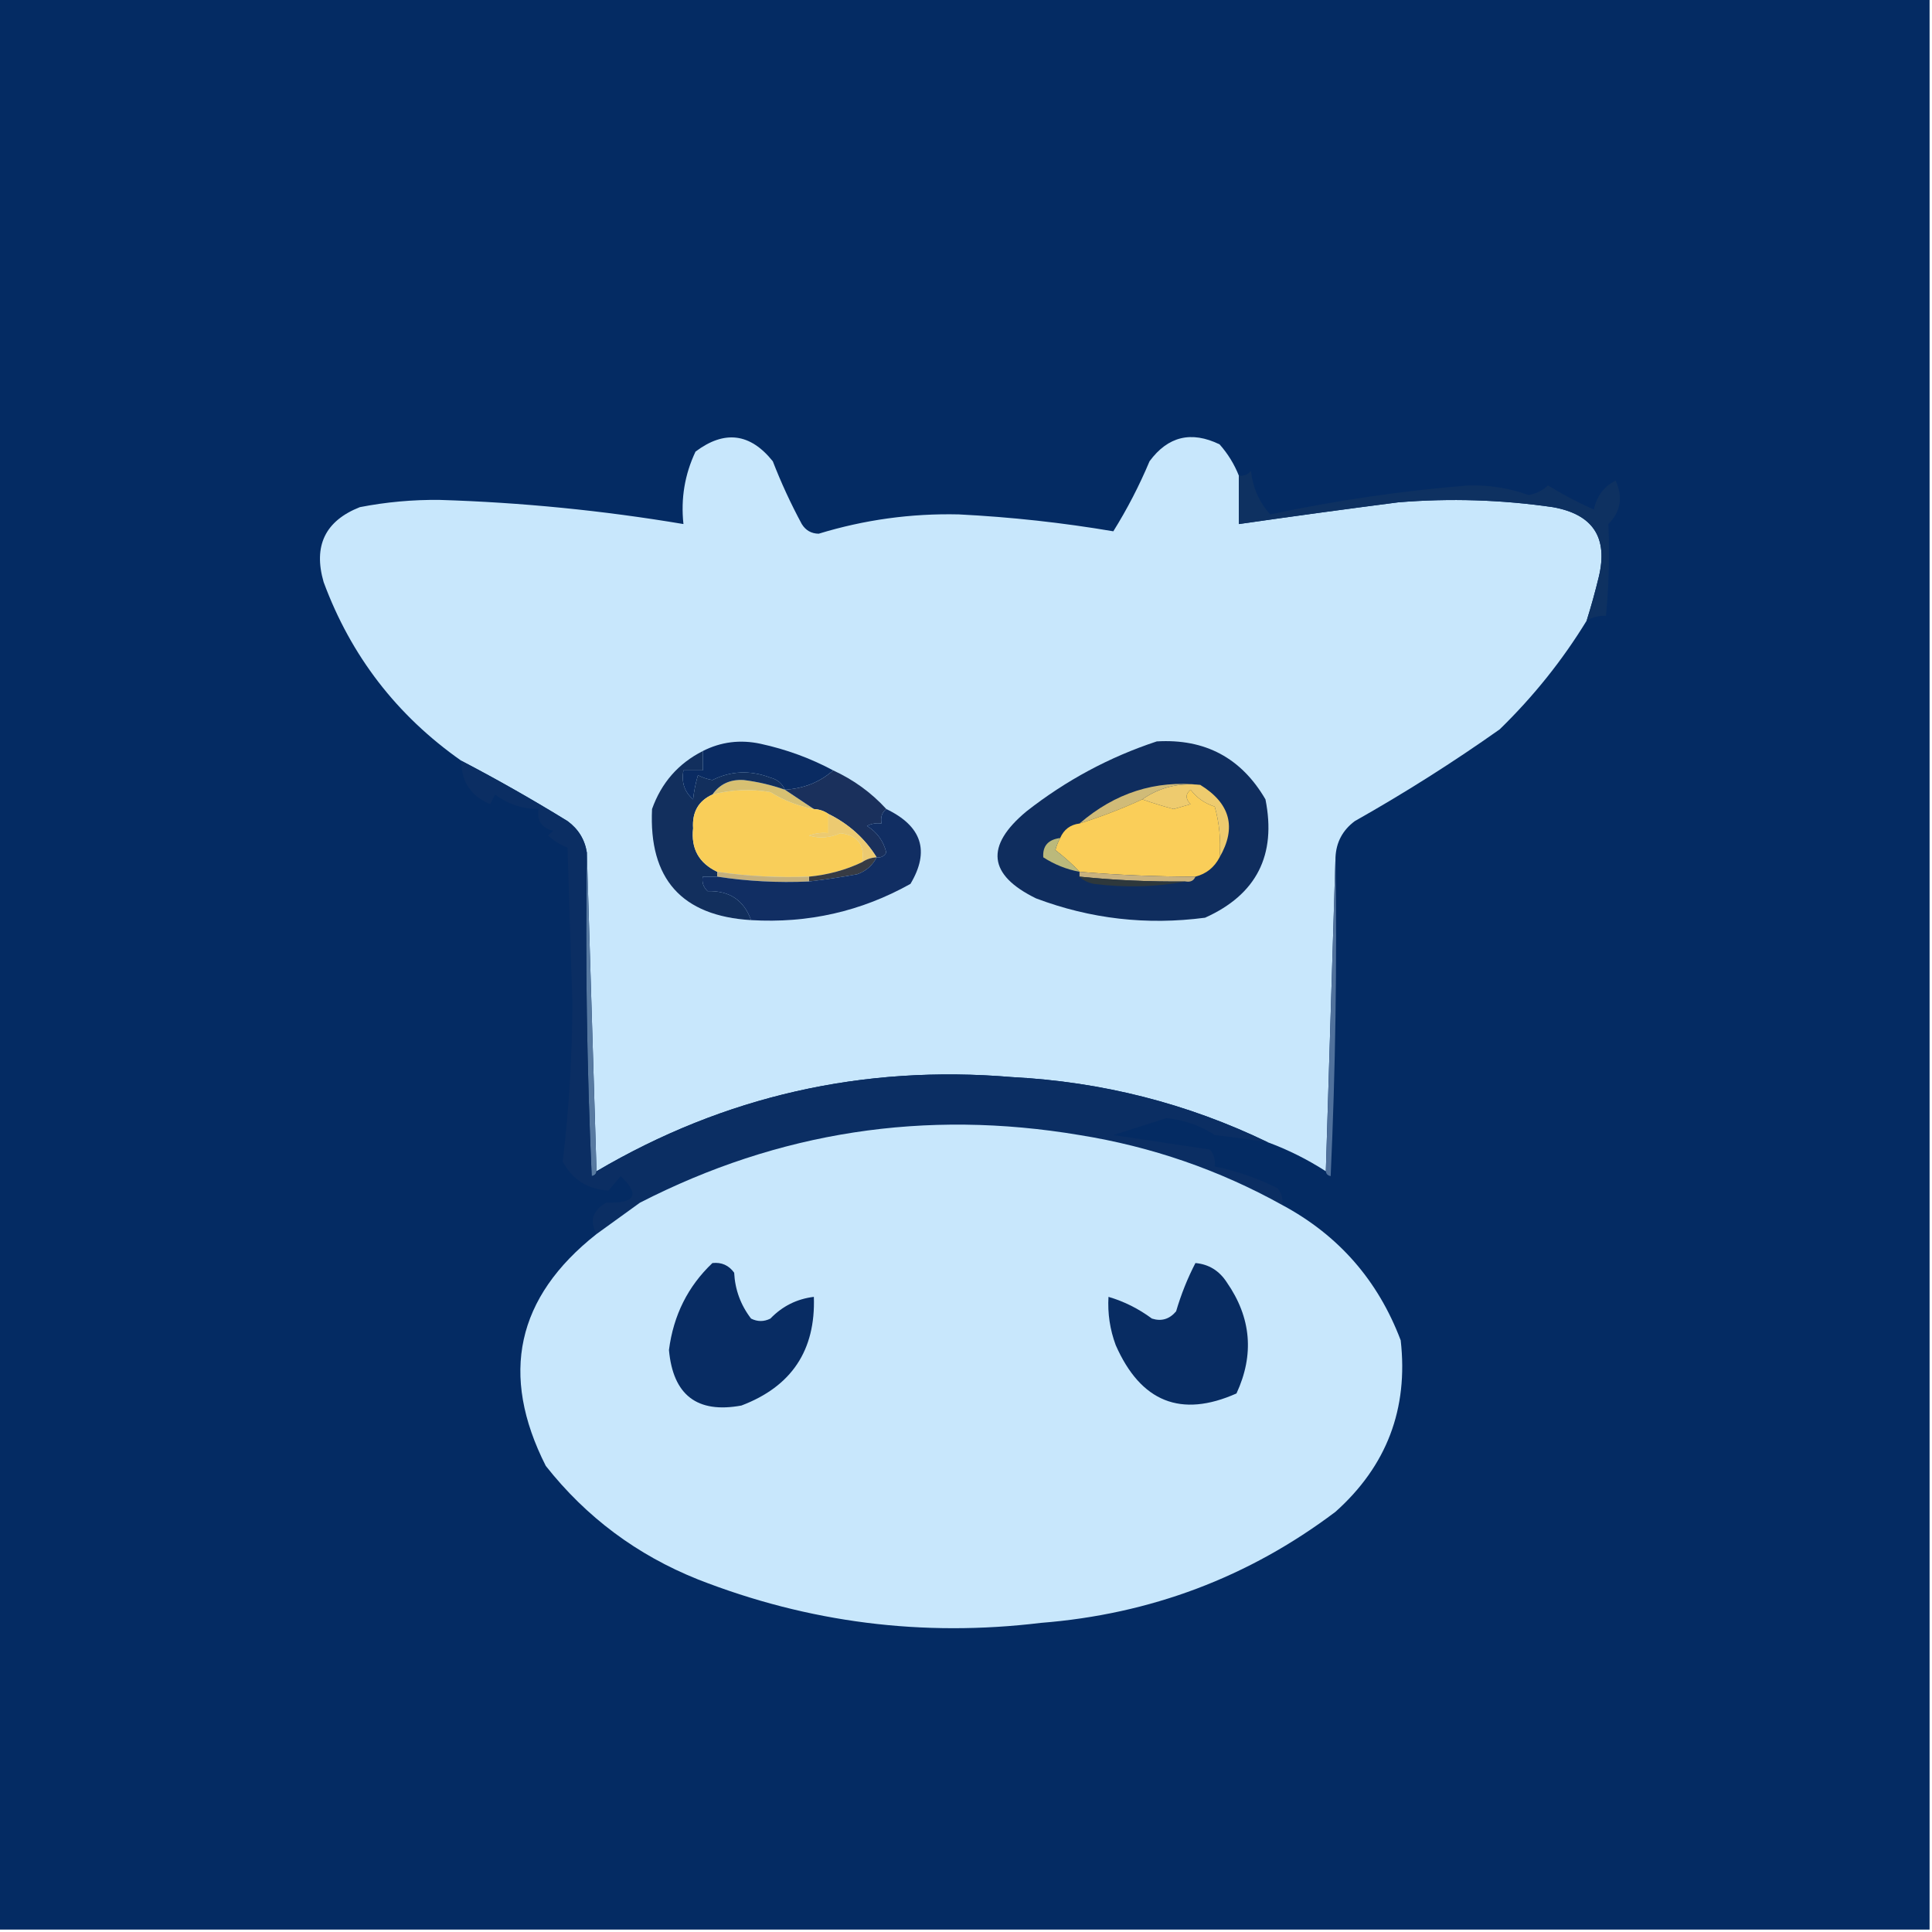 <?xml version="1.0" encoding="UTF-8"?>
<!DOCTYPE svg PUBLIC "-//W3C//DTD SVG 1.1//EN" "http://www.w3.org/Graphics/SVG/1.1/DTD/svg11.dtd">
<svg xmlns="http://www.w3.org/2000/svg" version="1.1" width="400px" height="400px" style="shape-rendering:geometricPrecision; text-rendering:geometricPrecision; image-rendering:optimizeQuality; fill-rule:evenodd; clip-rule:evenodd" xmlns:xlink="http://www.w3.org/1999/xlink">
<g><path style="opacity:1" fill="#042b63" d="M -0.5,-0.5 C 132.833,-0.5 266.167,-0.5 399.5,-0.5C 399.5,132.833 399.5,266.167 399.5,399.5C 266.167,399.5 132.833,399.5 -0.5,399.5C -0.5,266.167 -0.5,132.833 -0.5,-0.5 Z"/></g>
<g><path style="opacity:1" fill="#c8e7fc" d="M 256.5,98.5 C 256.5,101.833 256.5,105.167 256.5,108.5C 267.476,106.919 278.476,105.419 289.5,104C 300.217,103.125 310.884,103.459 321.5,105C 329.822,106.48 332.988,111.313 331,119.5C 330.261,122.546 329.428,125.546 328.5,128.5C 323.504,136.678 317.504,144.178 310.5,151C 300.838,157.833 290.838,164.166 280.5,170C 277.976,171.883 276.642,174.383 276.5,177.5C 275.833,199.167 275.167,220.833 274.5,242.5C 270.728,240.066 266.728,238.066 262.5,236.5C 245.871,228.467 228.205,223.967 209.5,223C 178.648,220.413 149.981,226.913 123.5,242.5C 122.833,220.5 122.167,198.5 121.5,176.5C 121.067,173.805 119.734,171.638 117.5,170C 110.302,165.568 102.968,161.402 95.5,157.5C 82.146,148.121 72.646,135.787 67,120.5C 64.834,113.001 67.334,107.834 74.5,105C 79.935,103.942 85.435,103.442 91,103.5C 107.958,104.022 124.791,105.688 141.5,108.5C 140.931,103.223 141.765,98.223 144,93.5C 149.988,88.999 155.321,89.665 160,95.5C 161.726,99.953 163.726,104.286 166,108.5C 166.804,109.804 167.971,110.471 169.5,110.5C 178.957,107.608 188.623,106.275 198.5,106.5C 209.307,107.045 219.973,108.212 230.5,110C 233.373,105.398 235.873,100.564 238,95.5C 241.81,90.332 246.643,89.165 252.5,92C 254.221,93.944 255.554,96.111 256.5,98.5 Z"/></g>
<g><path style="opacity:1" fill="#0e3161" d="M 328.5,128.5 C 329.428,125.546 330.261,122.546 331,119.5C 332.988,111.313 329.822,106.48 321.5,105C 310.884,103.459 300.217,103.125 289.5,104C 278.476,105.419 267.476,106.919 256.5,108.5C 256.5,105.167 256.5,101.833 256.5,98.5C 257.496,98.586 258.329,98.252 259,97.5C 259.383,101.006 260.717,104.006 263,106.5C 276.552,103.622 290.219,101.622 304,100.5C 308.317,100.396 312.484,101.063 316.5,102.5C 318.044,102.21 319.377,101.544 320.5,100.5C 323.556,102.392 326.723,104.059 330,105.5C 330.559,102.741 332.059,100.741 334.5,99.5C 336.051,102.938 335.551,105.938 333,108.5C 333.271,114.868 333.104,121.201 332.5,127.5C 331.041,127.433 329.708,127.766 328.5,128.5 Z"/></g>
<g><path style="opacity:1" fill="#0f2d5e" d="M 239.5,153.5 C 249.495,152.913 256.995,156.913 262,165.5C 264.307,177.054 260.14,185.221 249.5,190C 237.455,191.592 225.788,190.258 214.5,186C 204.584,181.151 203.917,175.151 212.5,168C 220.713,161.562 229.713,156.729 239.5,153.5 Z"/></g>
<g><path style="opacity:1" fill="#0a2b62" d="M 172.5,159.5 C 169.77,161.926 166.437,163.259 162.5,163.5C 161.942,162.21 160.942,161.377 159.5,161C 155.313,159.422 151.313,159.589 147.5,161.5C 146.446,161.32 145.446,160.987 144.5,160.5C 144.003,162.216 143.669,163.883 143.5,165.5C 141.717,163.977 141.051,161.977 141.5,159.5C 142.833,159.5 144.167,159.5 145.5,159.5C 145.5,158.167 145.5,156.833 145.5,155.5C 149.269,153.581 153.269,153.081 157.5,154C 162.82,155.16 167.82,156.993 172.5,159.5 Z"/></g>
<g><path style="opacity:1" fill="#d7c072" d="M 162.5,163.5 C 164.5,164.833 166.5,166.167 168.5,167.5C 165.309,166.908 162.309,165.741 159.5,164C 155.446,163.306 151.446,163.473 147.5,164.5C 149.031,162.32 151.198,161.32 154,161.5C 156.921,161.864 159.754,162.531 162.5,163.5 Z"/></g>
<g><path style="opacity:1" fill="#eecb6e" d="M 248.5,162.5 C 254.727,166.332 256.061,171.332 252.5,177.5C 252.789,173.894 252.456,170.394 251.5,167C 249.436,166.347 247.769,165.18 246.5,163.5C 245.41,164.391 245.41,165.391 246.5,166.5C 245.333,166.833 244.167,167.167 243,167.5C 240.761,166.909 238.594,166.242 236.5,165.5C 240.018,163.034 244.018,162.034 248.5,162.5 Z"/></g>
<g><path style="opacity:1" fill="#1a305c" d="M 172.5,159.5 C 176.736,161.445 180.403,164.112 183.5,167.5C 182.596,168.209 182.263,169.209 182.5,170.5C 181.448,170.351 180.448,170.517 179.5,171C 181.572,172.273 182.905,174.107 183.5,176.5C 183.043,177.298 182.376,177.631 181.5,177.5C 179.078,173.601 175.744,170.601 171.5,168.5C 170.609,167.89 169.609,167.557 168.5,167.5C 166.5,166.167 164.5,164.833 162.5,163.5C 166.437,163.259 169.77,161.926 172.5,159.5 Z"/></g>
<g><path style="opacity:1" fill="#d0bb78" d="M 248.5,162.5 C 244.018,162.034 240.018,163.034 236.5,165.5C 232.277,167.444 227.944,169.111 223.5,170.5C 230.85,164.159 239.183,161.492 248.5,162.5 Z"/></g>
<g><path style="opacity:1" fill="#ecca71" d="M 171.5,168.5 C 175.744,170.601 179.078,173.601 181.5,177.5C 180.391,177.557 179.391,177.89 178.5,178.5C 179.109,174.94 177.609,172.94 174,172.5C 171.88,173.459 169.713,173.626 167.5,173C 168.793,172.51 170.127,172.343 171.5,172.5C 171.5,171.167 171.5,169.833 171.5,168.5 Z"/></g>
<g><path style="opacity:1" fill="#122f5d" d="M 145.5,155.5 C 145.5,156.833 145.5,158.167 145.5,159.5C 144.167,159.5 142.833,159.5 141.5,159.5C 141.051,161.977 141.717,163.977 143.5,165.5C 143.669,163.883 144.003,162.216 144.5,160.5C 145.446,160.987 146.446,161.32 147.5,161.5C 151.313,159.589 155.313,159.422 159.5,161C 160.942,161.377 161.942,162.21 162.5,163.5C 159.754,162.531 156.921,161.864 154,161.5C 151.198,161.32 149.031,162.32 147.5,164.5C 144.607,165.805 143.274,168.139 143.5,171.5C 143.031,175.695 144.697,178.695 148.5,180.5C 148.5,180.833 148.5,181.167 148.5,181.5C 147.5,181.5 146.5,181.5 145.5,181.5C 145.281,182.675 145.614,183.675 146.5,184.5C 151.017,184.377 154.017,186.377 155.5,190.5C 141.134,189.63 134.3,181.964 135,167.5C 136.934,162.07 140.434,158.07 145.5,155.5 Z"/></g>
<g><path style="opacity:1" fill="#face59" d="M 252.5,177.5 C 251.415,179.587 249.749,180.92 247.5,181.5C 239.483,181.499 231.483,181.166 223.5,180.5C 222.027,178.916 220.36,177.416 218.5,176C 218.743,175.098 219.077,174.265 219.5,173.5C 220.262,171.738 221.596,170.738 223.5,170.5C 227.944,169.111 232.277,167.444 236.5,165.5C 238.594,166.242 240.761,166.909 243,167.5C 244.167,167.167 245.333,166.833 246.5,166.5C 245.41,165.391 245.41,164.391 246.5,163.5C 247.769,165.18 249.436,166.347 251.5,167C 252.456,170.394 252.789,173.894 252.5,177.5 Z"/></g>
<g><path style="opacity:1" fill="#bbb97b" d="M 219.5,173.5 C 219.077,174.265 218.743,175.098 218.5,176C 220.36,177.416 222.027,178.916 223.5,180.5C 220.808,179.991 218.308,178.991 216,177.5C 215.832,175.159 216.999,173.826 219.5,173.5 Z"/></g>
<g><path style="opacity:1" fill="#f9ce59" d="M 168.5,167.5 C 169.609,167.557 170.609,167.89 171.5,168.5C 171.5,169.833 171.5,171.167 171.5,172.5C 170.127,172.343 168.793,172.51 167.5,173C 169.713,173.626 171.88,173.459 174,172.5C 177.609,172.94 179.109,174.94 178.5,178.5C 175.112,180.118 171.446,181.118 167.5,181.5C 161.108,181.751 154.775,181.418 148.5,180.5C 144.697,178.695 143.031,175.695 143.5,171.5C 143.274,168.139 144.607,165.805 147.5,164.5C 151.446,163.473 155.446,163.306 159.5,164C 162.309,165.741 165.309,166.908 168.5,167.5 Z"/></g>
<g><path style="opacity:1" fill="#373b44" d="M 181.5,177.5 C 180.657,179.173 179.324,180.34 177.5,181C 174.173,181.61 170.839,182.11 167.5,182.5C 167.5,182.167 167.5,181.833 167.5,181.5C 171.446,181.118 175.112,180.118 178.5,178.5C 179.391,177.89 180.391,177.557 181.5,177.5 Z"/></g>
<g><path style="opacity:1" fill="#c5b07c" d="M 148.5,181.5 C 148.5,181.167 148.5,180.833 148.5,180.5C 154.775,181.418 161.108,181.751 167.5,181.5C 167.5,181.833 167.5,182.167 167.5,182.5C 161.077,182.791 154.744,182.458 148.5,181.5 Z"/></g>
<g><path style="opacity:1" fill="#c9b27e" d="M 223.5,181.5 C 223.5,181.167 223.5,180.833 223.5,180.5C 231.483,181.166 239.483,181.499 247.5,181.5C 247.158,182.338 246.492,182.672 245.5,182.5C 238.142,182.582 230.809,182.248 223.5,181.5 Z"/></g>
<g><path style="opacity:1" fill="#2e383c" d="M 223.5,181.5 C 230.809,182.248 238.142,182.582 245.5,182.5C 239.347,183.653 233.014,183.82 226.5,183C 225.263,182.768 224.263,182.268 223.5,181.5 Z"/></g>
<g><path style="opacity:1" fill="#587aa1" d="M 121.5,176.5 C 122.167,198.5 122.833,220.5 123.5,242.5C 123.44,243.043 123.107,243.376 122.5,243.5C 121.5,221.177 121.167,198.843 121.5,176.5 Z"/></g>
<g><path style="opacity:1" fill="#50719c" d="M 276.5,177.5 C 276.833,199.51 276.5,221.51 275.5,243.5C 274.893,243.376 274.56,243.043 274.5,242.5C 275.167,220.833 275.833,199.167 276.5,177.5 Z"/></g>
<g><path style="opacity:1" fill="#112e63" d="M 183.5,167.5 C 190.881,171.048 192.548,176.215 188.5,183C 178.297,188.704 167.297,191.204 155.5,190.5C 154.017,186.377 151.017,184.377 146.5,184.5C 145.614,183.675 145.281,182.675 145.5,181.5C 146.5,181.5 147.5,181.5 148.5,181.5C 154.744,182.458 161.077,182.791 167.5,182.5C 170.839,182.11 174.173,181.61 177.5,181C 179.324,180.34 180.657,179.173 181.5,177.5C 182.376,177.631 183.043,177.298 183.5,176.5C 182.905,174.107 181.572,172.273 179.5,171C 180.448,170.517 181.448,170.351 182.5,170.5C 182.263,169.209 182.596,168.209 183.5,167.5 Z"/></g>
<g><path style="opacity:1" fill="#0b2e63" d="M 95.5,157.5 C 102.968,161.402 110.302,165.568 117.5,170C 119.734,171.638 121.067,173.805 121.5,176.5C 121.167,198.843 121.5,221.177 122.5,243.5C 123.107,243.376 123.44,243.043 123.5,242.5C 149.981,226.913 178.648,220.413 209.5,223C 228.205,223.967 245.871,228.467 262.5,236.5C 258.858,235.92 255.191,235.42 251.5,235C 248.497,233.026 245.164,231.86 241.5,231.5C 237.779,232.668 234.112,233.835 230.5,235C 237.167,236 243.833,237 250.5,238C 251.337,239.011 251.67,240.178 251.5,241.5C 256.029,242.431 260.363,243.931 264.5,246C 265.337,247.011 265.67,248.178 265.5,249.5C 252.411,242.222 238.411,237.389 223.5,235C 191.538,229.618 161.205,234.285 132.5,249C 129.471,251.176 126.471,253.343 123.5,255.5C 122.013,252.788 122.679,250.621 125.5,249C 131.558,249.177 132.558,247.344 128.5,243.5C 127.667,244.5 126.833,245.5 126,246.5C 121.693,246.239 118.527,244.239 116.5,240.5C 117.811,229.658 118.478,218.658 118.5,207.5C 118.167,196.833 117.833,186.167 117.5,175.5C 115.998,174.917 114.665,174.084 113.5,173C 113.833,172.667 114.167,172.333 114.5,172C 112.137,171.411 111.137,169.911 111.5,167.5C 108.15,167.494 105.15,166.494 102.5,164.5C 102.167,165.167 101.833,165.833 101.5,166.5C 97.496,164.83 95.496,161.83 95.5,157.5 Z"/></g>
<g><path style="opacity:1" fill="#c8e7fc" d="M 265.5,249.5 C 277.133,255.744 285.3,265.077 290,277.5C 291.607,291.683 287.107,303.517 276.5,313C 258.539,326.548 238.205,334.215 215.5,336C 191.031,338.961 167.364,335.961 144.5,327C 131.869,321.944 121.369,314.11 113,303.5C 103.416,284.583 106.916,268.583 123.5,255.5C 126.471,253.343 129.471,251.176 132.5,249C 161.205,234.285 191.538,229.618 223.5,235C 238.411,237.389 252.411,242.222 265.5,249.5 Z"/></g>
<g><path style="opacity:1" fill="#082c62" d="M 247.5,261.5 C 250.263,261.744 252.429,263.077 254,265.5C 259.057,272.79 259.723,280.457 256,288.5C 244.513,293.603 236.18,290.27 231,278.5C 229.801,275.274 229.301,271.941 229.5,268.5C 232.714,269.44 235.714,270.94 238.5,273C 240.464,273.624 242.131,273.124 243.5,271.5C 244.539,267.972 245.872,264.639 247.5,261.5 Z"/></g>
<g><path style="opacity:1" fill="#082c63" d="M 147.5,261.5 C 149.39,261.297 150.89,261.963 152,263.5C 152.187,267.039 153.354,270.205 155.5,273C 156.833,273.667 158.167,273.667 159.5,273C 161.976,270.429 164.976,268.929 168.5,268.5C 168.881,279.568 163.881,287.068 153.5,291C 144.346,292.686 139.346,288.853 138.5,279.5C 139.43,272.307 142.43,266.307 147.5,261.5 Z"/></g>
</svg>

